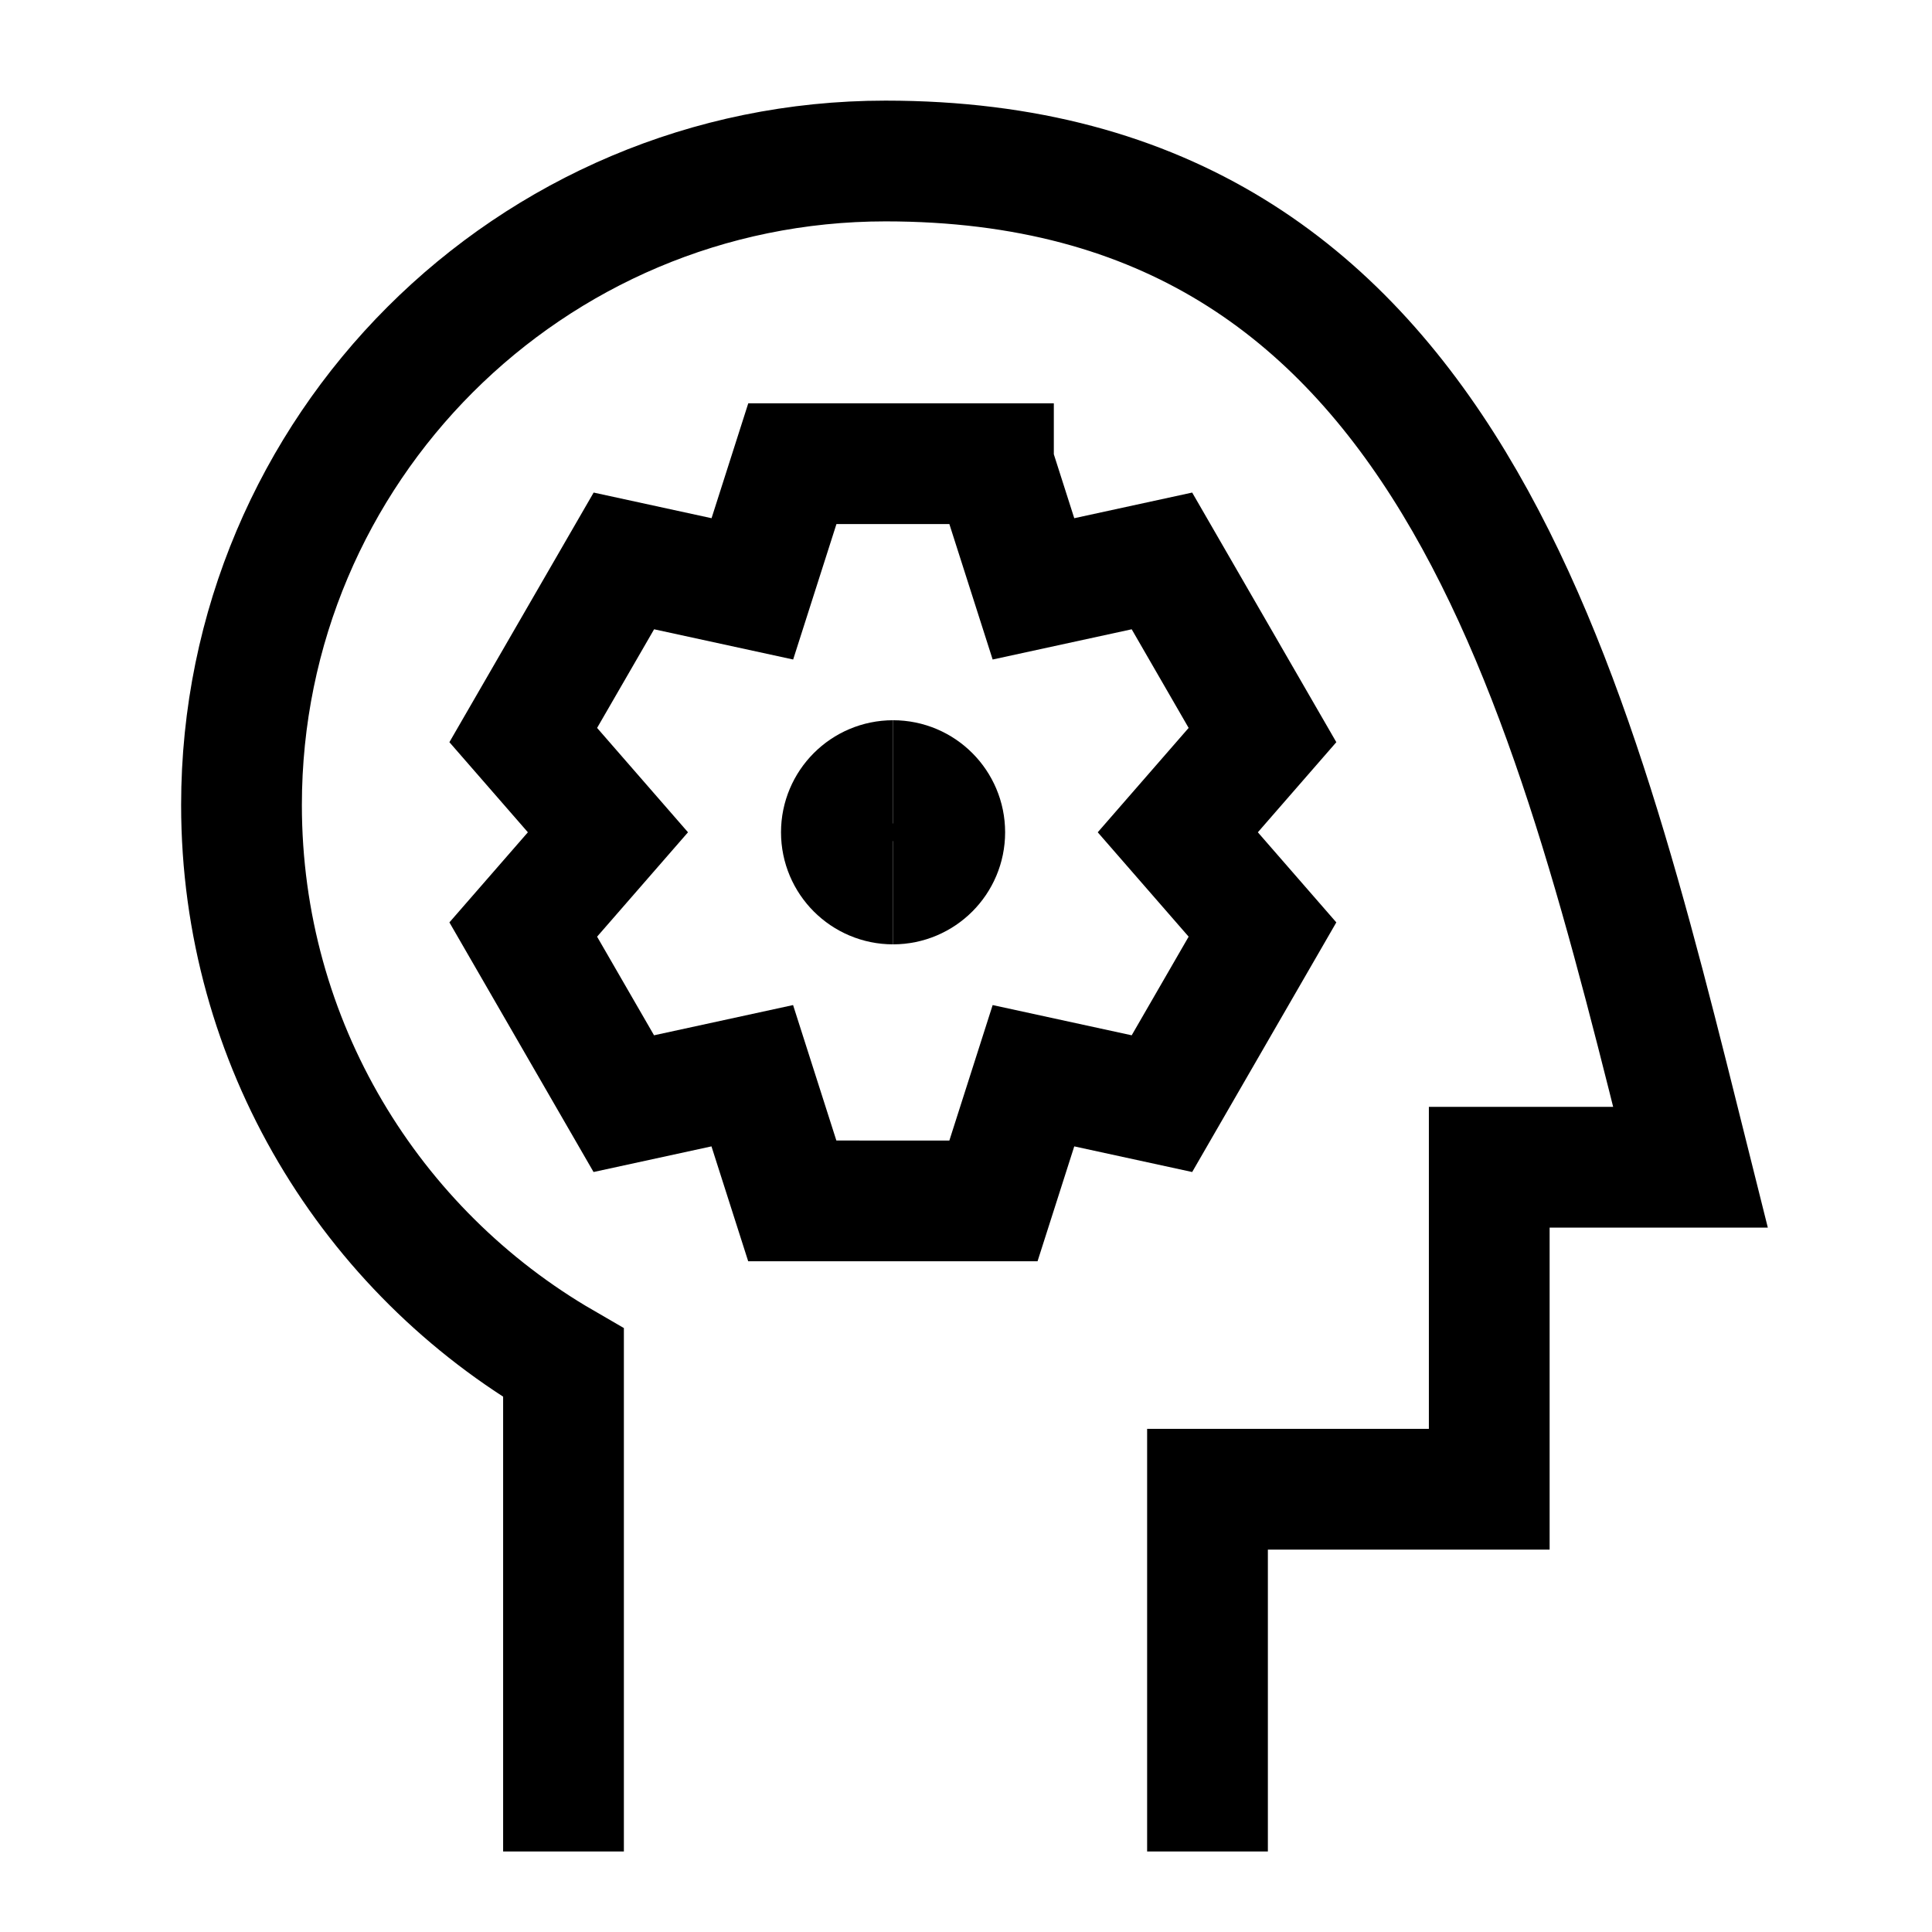 <svg xmlns="http://www.w3.org/2000/svg" fill="none" viewBox="0 0 24 24" id="Critical-Thinking-2--Streamline-Sharp">
  <desc>
    Critical Thinking 2 Streamline Icon: https://streamlinehq.com
  </desc>
  <g id="critical-thinking-2--critical-thinking-nut-bolt-cog-brain-plan-head">
    <path id="Ellipse 356" stroke="#000000" d="M15 23v-4.5h3.5v-4H21C19.5 8.5 18 2 11 2c-4.418 0 -8 3.582 -8 8 0 2.961 1.609 5.546 4 6.93V23" stroke-width="1.5"></path>
    <path id="Union" stroke="#000000" d="m12.341 5.76 0.497 1.555 1.596 -0.347 1.249 2.163 -1.052 1.208 1.052 1.208 -1.249 2.163 -1.596 -0.347 -0.497 1.555H9.842l-0.497 -1.555 -1.596 0.347 -1.249 -2.163 1.052 -1.208 -1.052 -1.208L7.75 6.968l1.596 0.347 0.497 -1.555h2.498Z" stroke-width="1.5"></path>
    <path id="Ellipse 4" stroke="#000000" d="M11.094 10.981c0.354 0 0.642 -0.287 0.642 -0.642 0 -0.354 -0.287 -0.642 -0.642 -0.642" stroke-width="1.5"></path>
    <path id="Ellipse 5" stroke="#000000" d="M11.094 10.981c-0.354 0 -0.642 -0.287 -0.642 -0.642 0 -0.354 0.287 -0.642 0.642 -0.642" stroke-width="1.5"></path>
  </g>
</svg>
